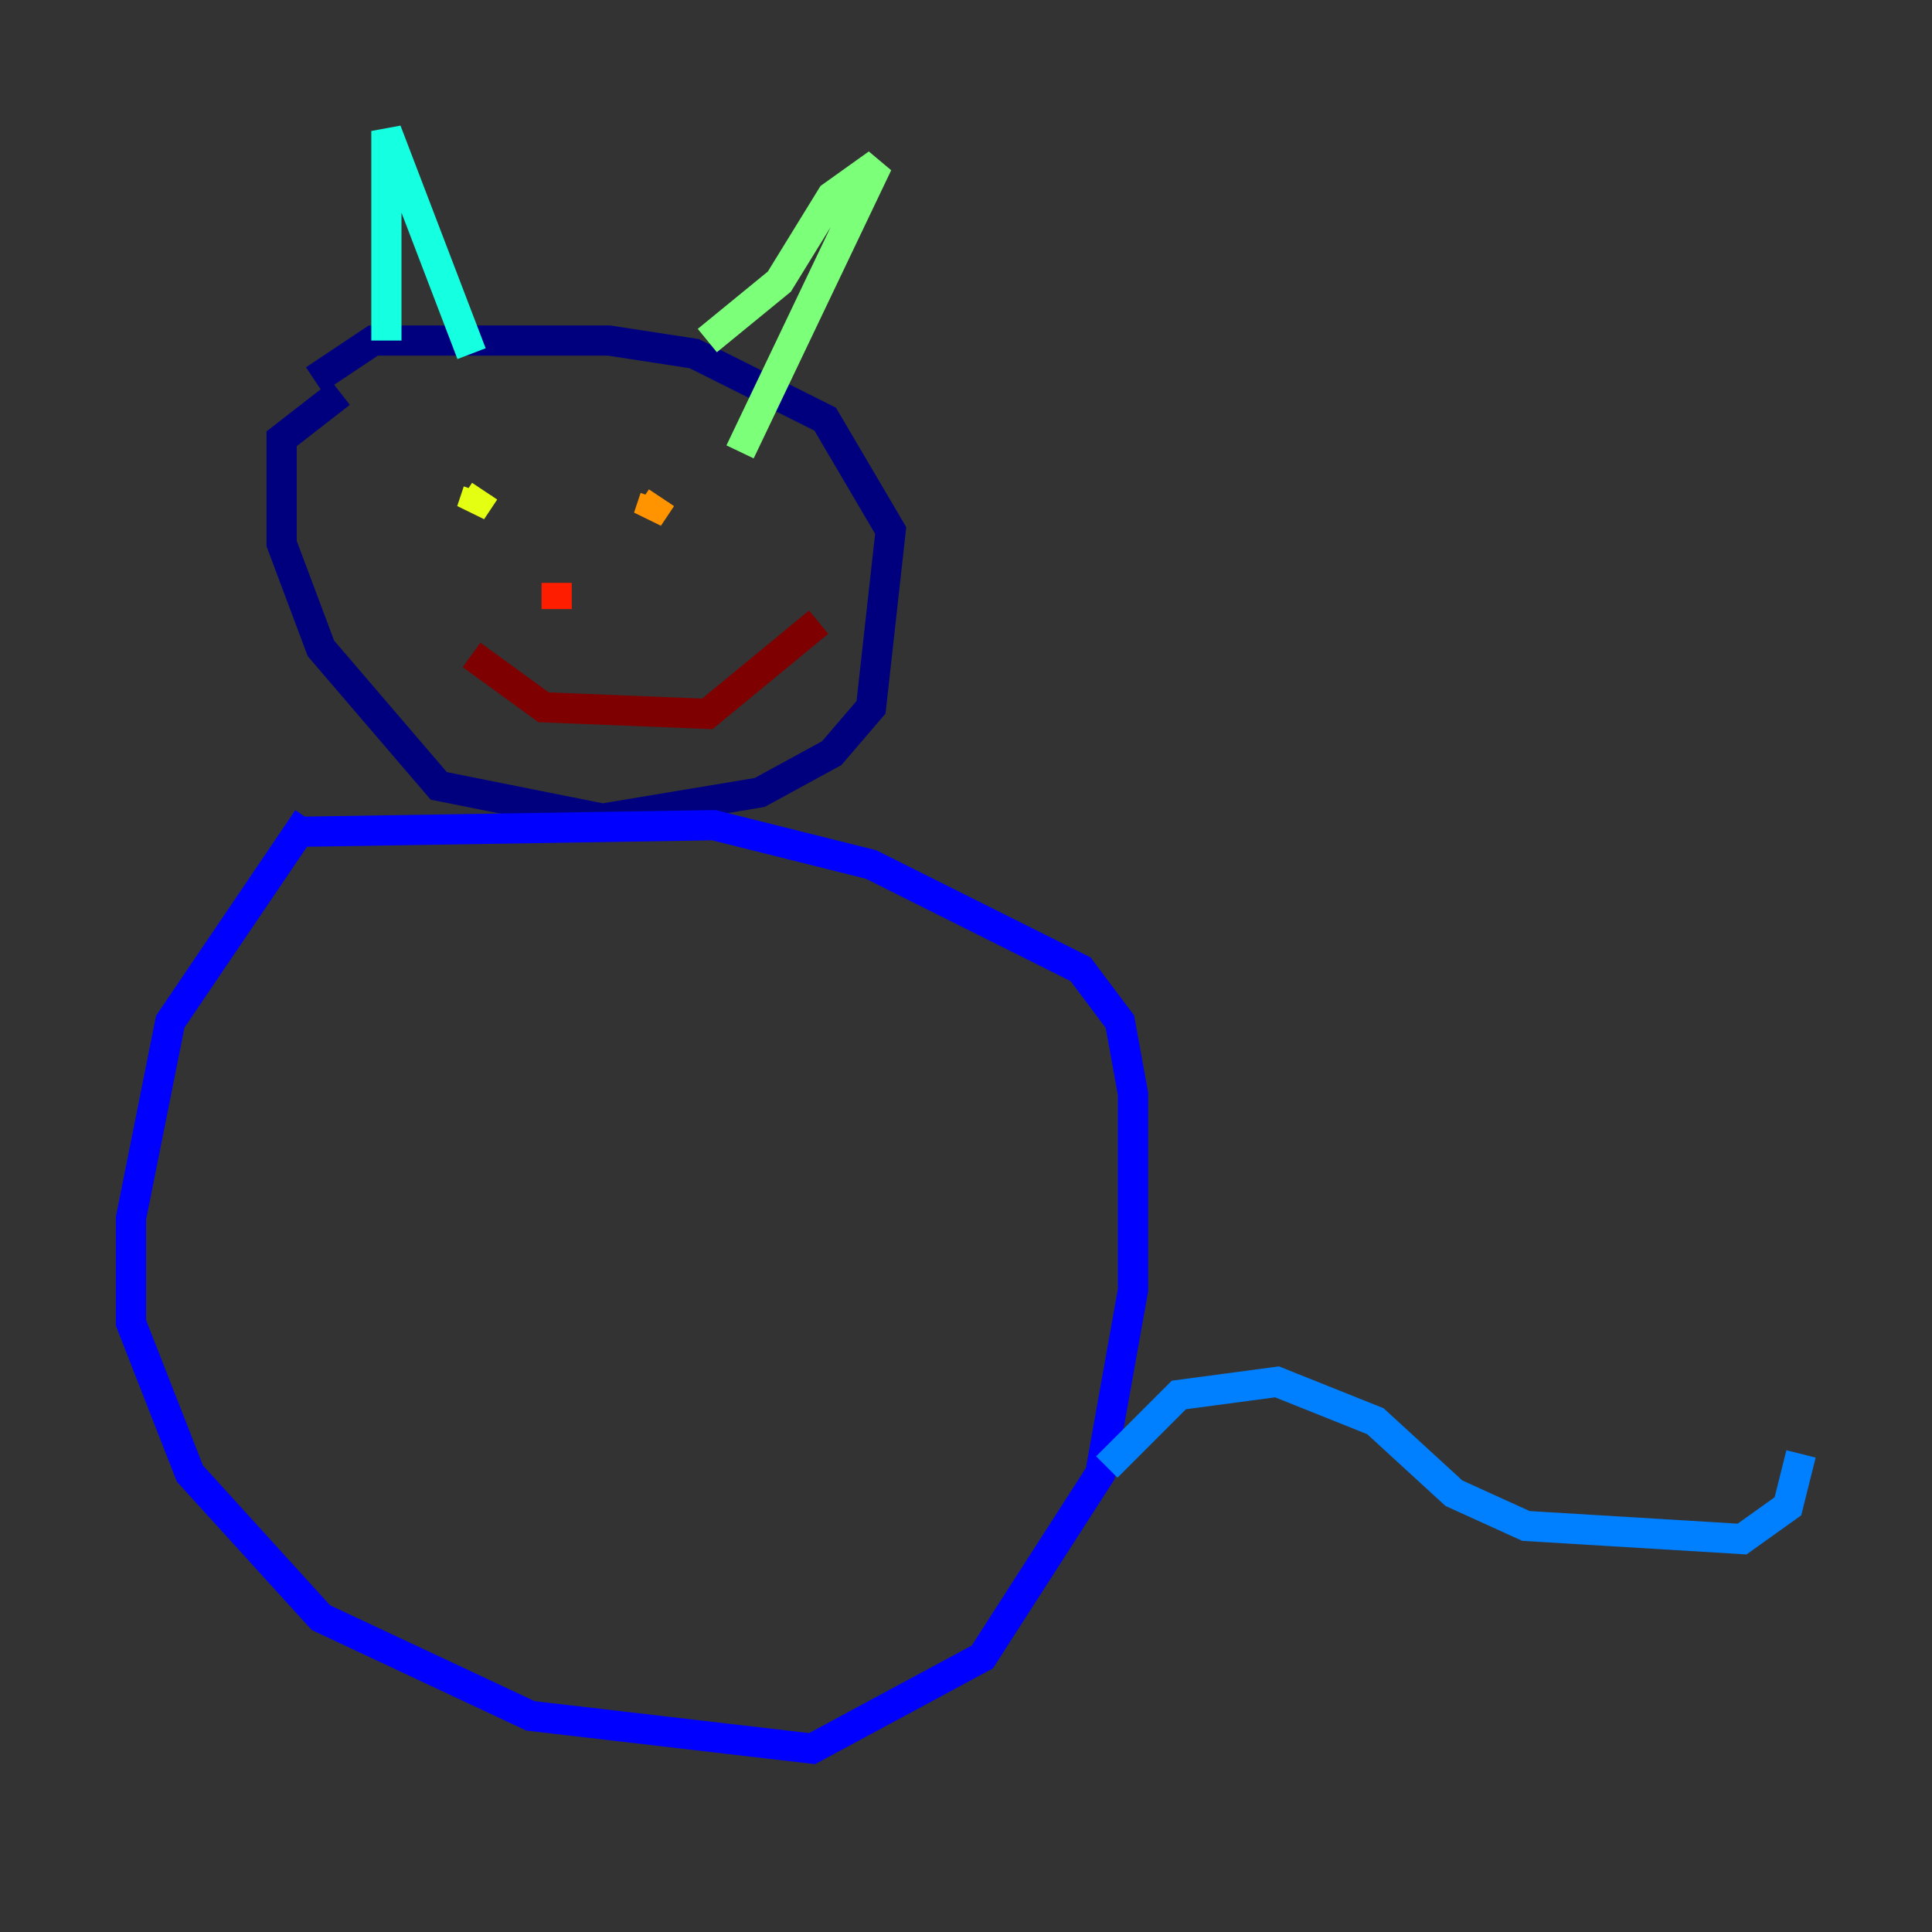 <?xml version="1.0" encoding="utf-8" ?>
<svg baseProfile="tiny" height="128" version="1.2" viewBox="0,0,128,128" width="128" xmlns="http://www.w3.org/2000/svg" xmlns:ev="http://www.w3.org/2001/xml-events" xmlns:xlink="http://www.w3.org/1999/xlink"><rect x="0" y="0" width="128" height="128" fill="#333333" stroke="none"/><defs /><polyline fill="none" points="22.563,26.034 18.658,29.071 18.658,36.014 21.261,42.956 29.071,52.068 39.919,54.237 50.332,52.502 55.105,49.898 57.709,46.861 59.01,35.146 54.671,27.77 45.993,23.43 40.352,22.563 24.732,22.563 20.827,25.166" stroke="#00007f" stroke-width="2" /><polyline fill="none" points="20.393,54.237 11.281,67.688 8.678,80.705 8.678,87.647 12.583,97.627 21.261,107.173 35.146,113.681 53.803,115.851 65.085,109.776 72.895,97.627 75.064,85.478 75.064,72.461 74.197,67.688 71.593,64.217 57.709,57.275 47.295,54.671 19.959,55.105" stroke="#0000ff" stroke-width="2" /><polyline fill="none" points="73.329,97.193 78.102,92.42 84.61,91.552 91.119,94.156 96.325,98.929 101.098,101.098 115.417,101.966 118.454,99.797 119.322,96.325" stroke="#0080ff" stroke-width="2" /><polyline fill="none" points="25.6,22.563 25.6,8.678 31.241,23.43" stroke="#15ffe1" stroke-width="2" /><polyline fill="none" points="46.861,22.563 51.634,18.658 55.105,13.017 58.142,10.848 49.031,29.939" stroke="#7cff79" stroke-width="2" /><polyline fill="none" points="31.675,32.542 31.241,33.844 32.108,32.542" stroke="#e4ff12" stroke-width="2" /><polyline fill="none" points="43.39,32.976 42.956,34.278 43.824,32.976" stroke="#ff9400" stroke-width="2" /><polyline fill="none" points="36.881,38.617 36.881,40.352" stroke="#ff1d00" stroke-width="2" /><polyline fill="none" points="31.241,43.39 36.014,46.861 46.861,47.295 54.237,41.22" stroke="#7f0000" stroke-width="2" /></svg>